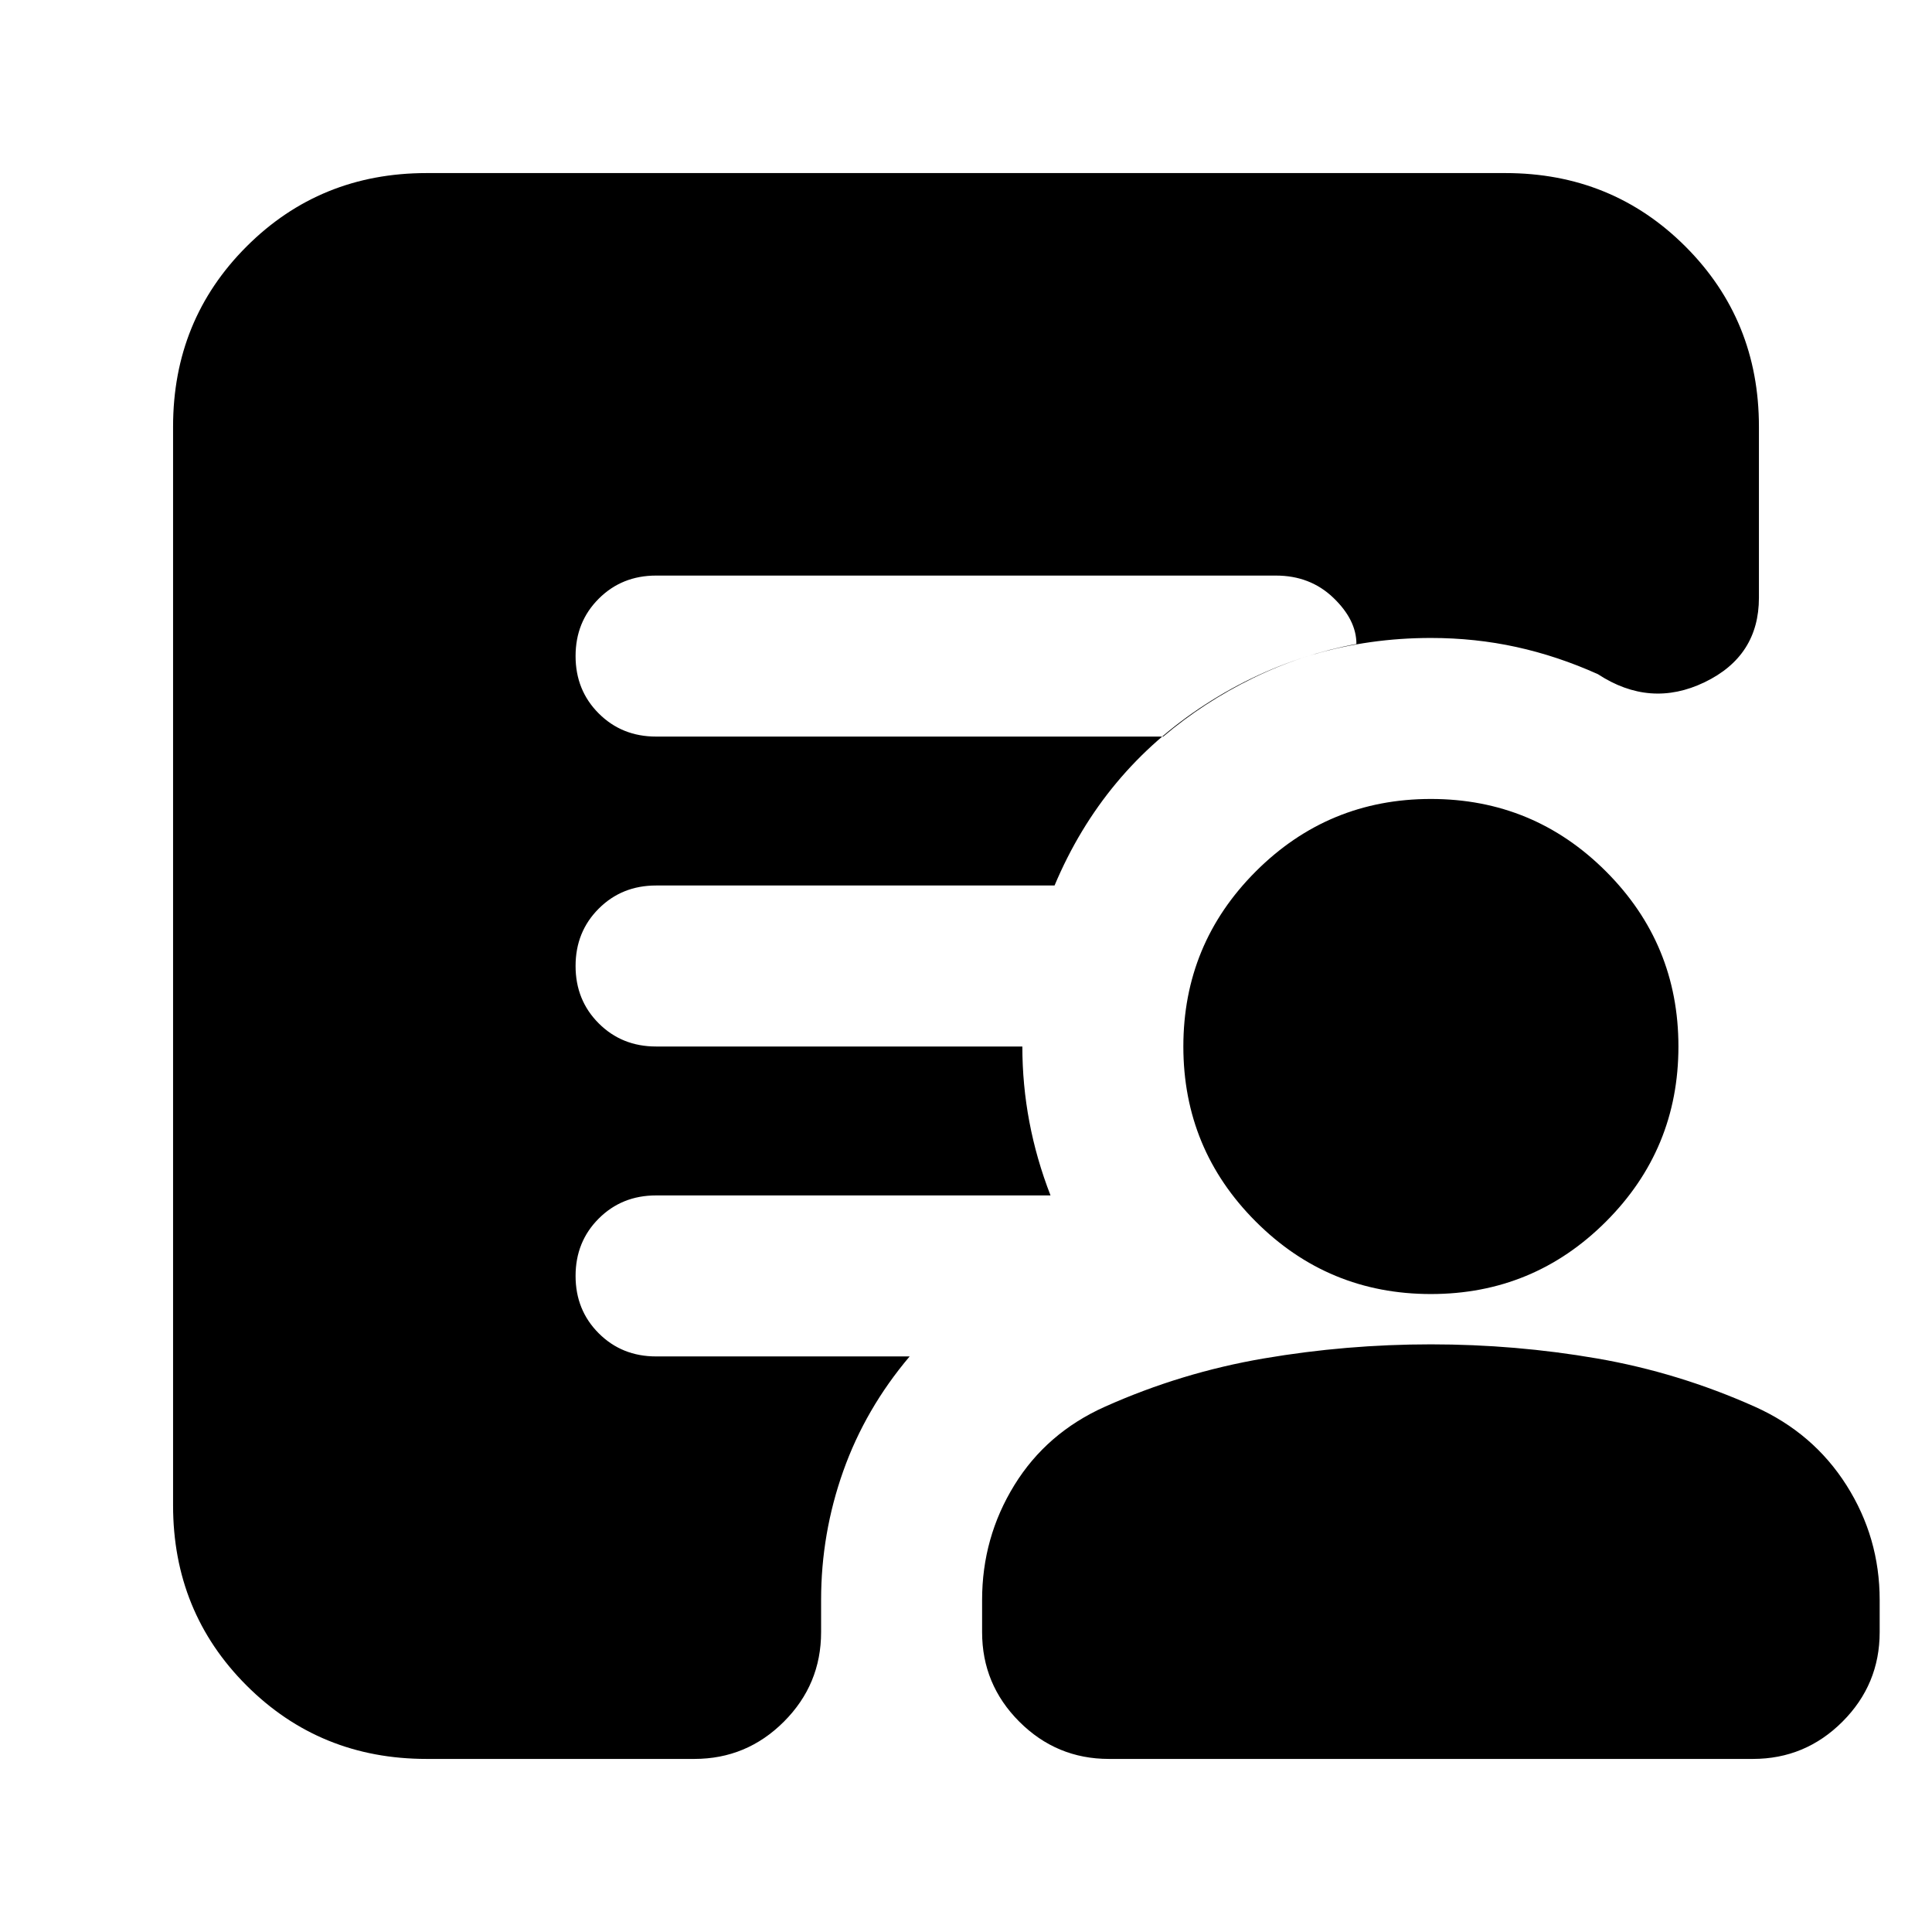 <svg xmlns="http://www.w3.org/2000/svg" height="24" viewBox="0 -960 960 960" width="24"><path d="M326-594h252q20-17 44.5-29t51.5-17q0-12-11.5-23T634-674H326q-17 0-28.5 11.5T286-634q0 17 11.5 28.5T326-594ZM212-86q-53 0-89.5-36.5T86-212v-536q0-53 36.5-89.5T212-874h536q53 0 89.5 36.5T874-748v85q0 29-27 42t-53-4q-20-9-40.5-13.5T711-643q-61 0-112 33t-75 90H326q-17 0-28.5 11.5T286-480q0 17 11.5 28.5T326-440h182q0 19 3.5 37.5T522-366H326q-17 0-28.5 11.5T286-326q0 17 11.5 28.5T326-286h126q-22 26-33 57t-11 64v16q0 26-18.5 44.5T345-86H212Zm339 0q-26 0-44.5-18.5T488-149v-16q0-31 16-57t45-39q38-17 79-24t83-7q42 0 82.5 7t78.5 24q29 13 45.5 39t16.5 57v16q0 26-18.5 44.5T871-86H551Zm160-231q-51 0-87-36t-36-87q0-51 36-87t87-36q51 0 87 36t36 87q0 51-36 87t-87 36Z"/></svg>